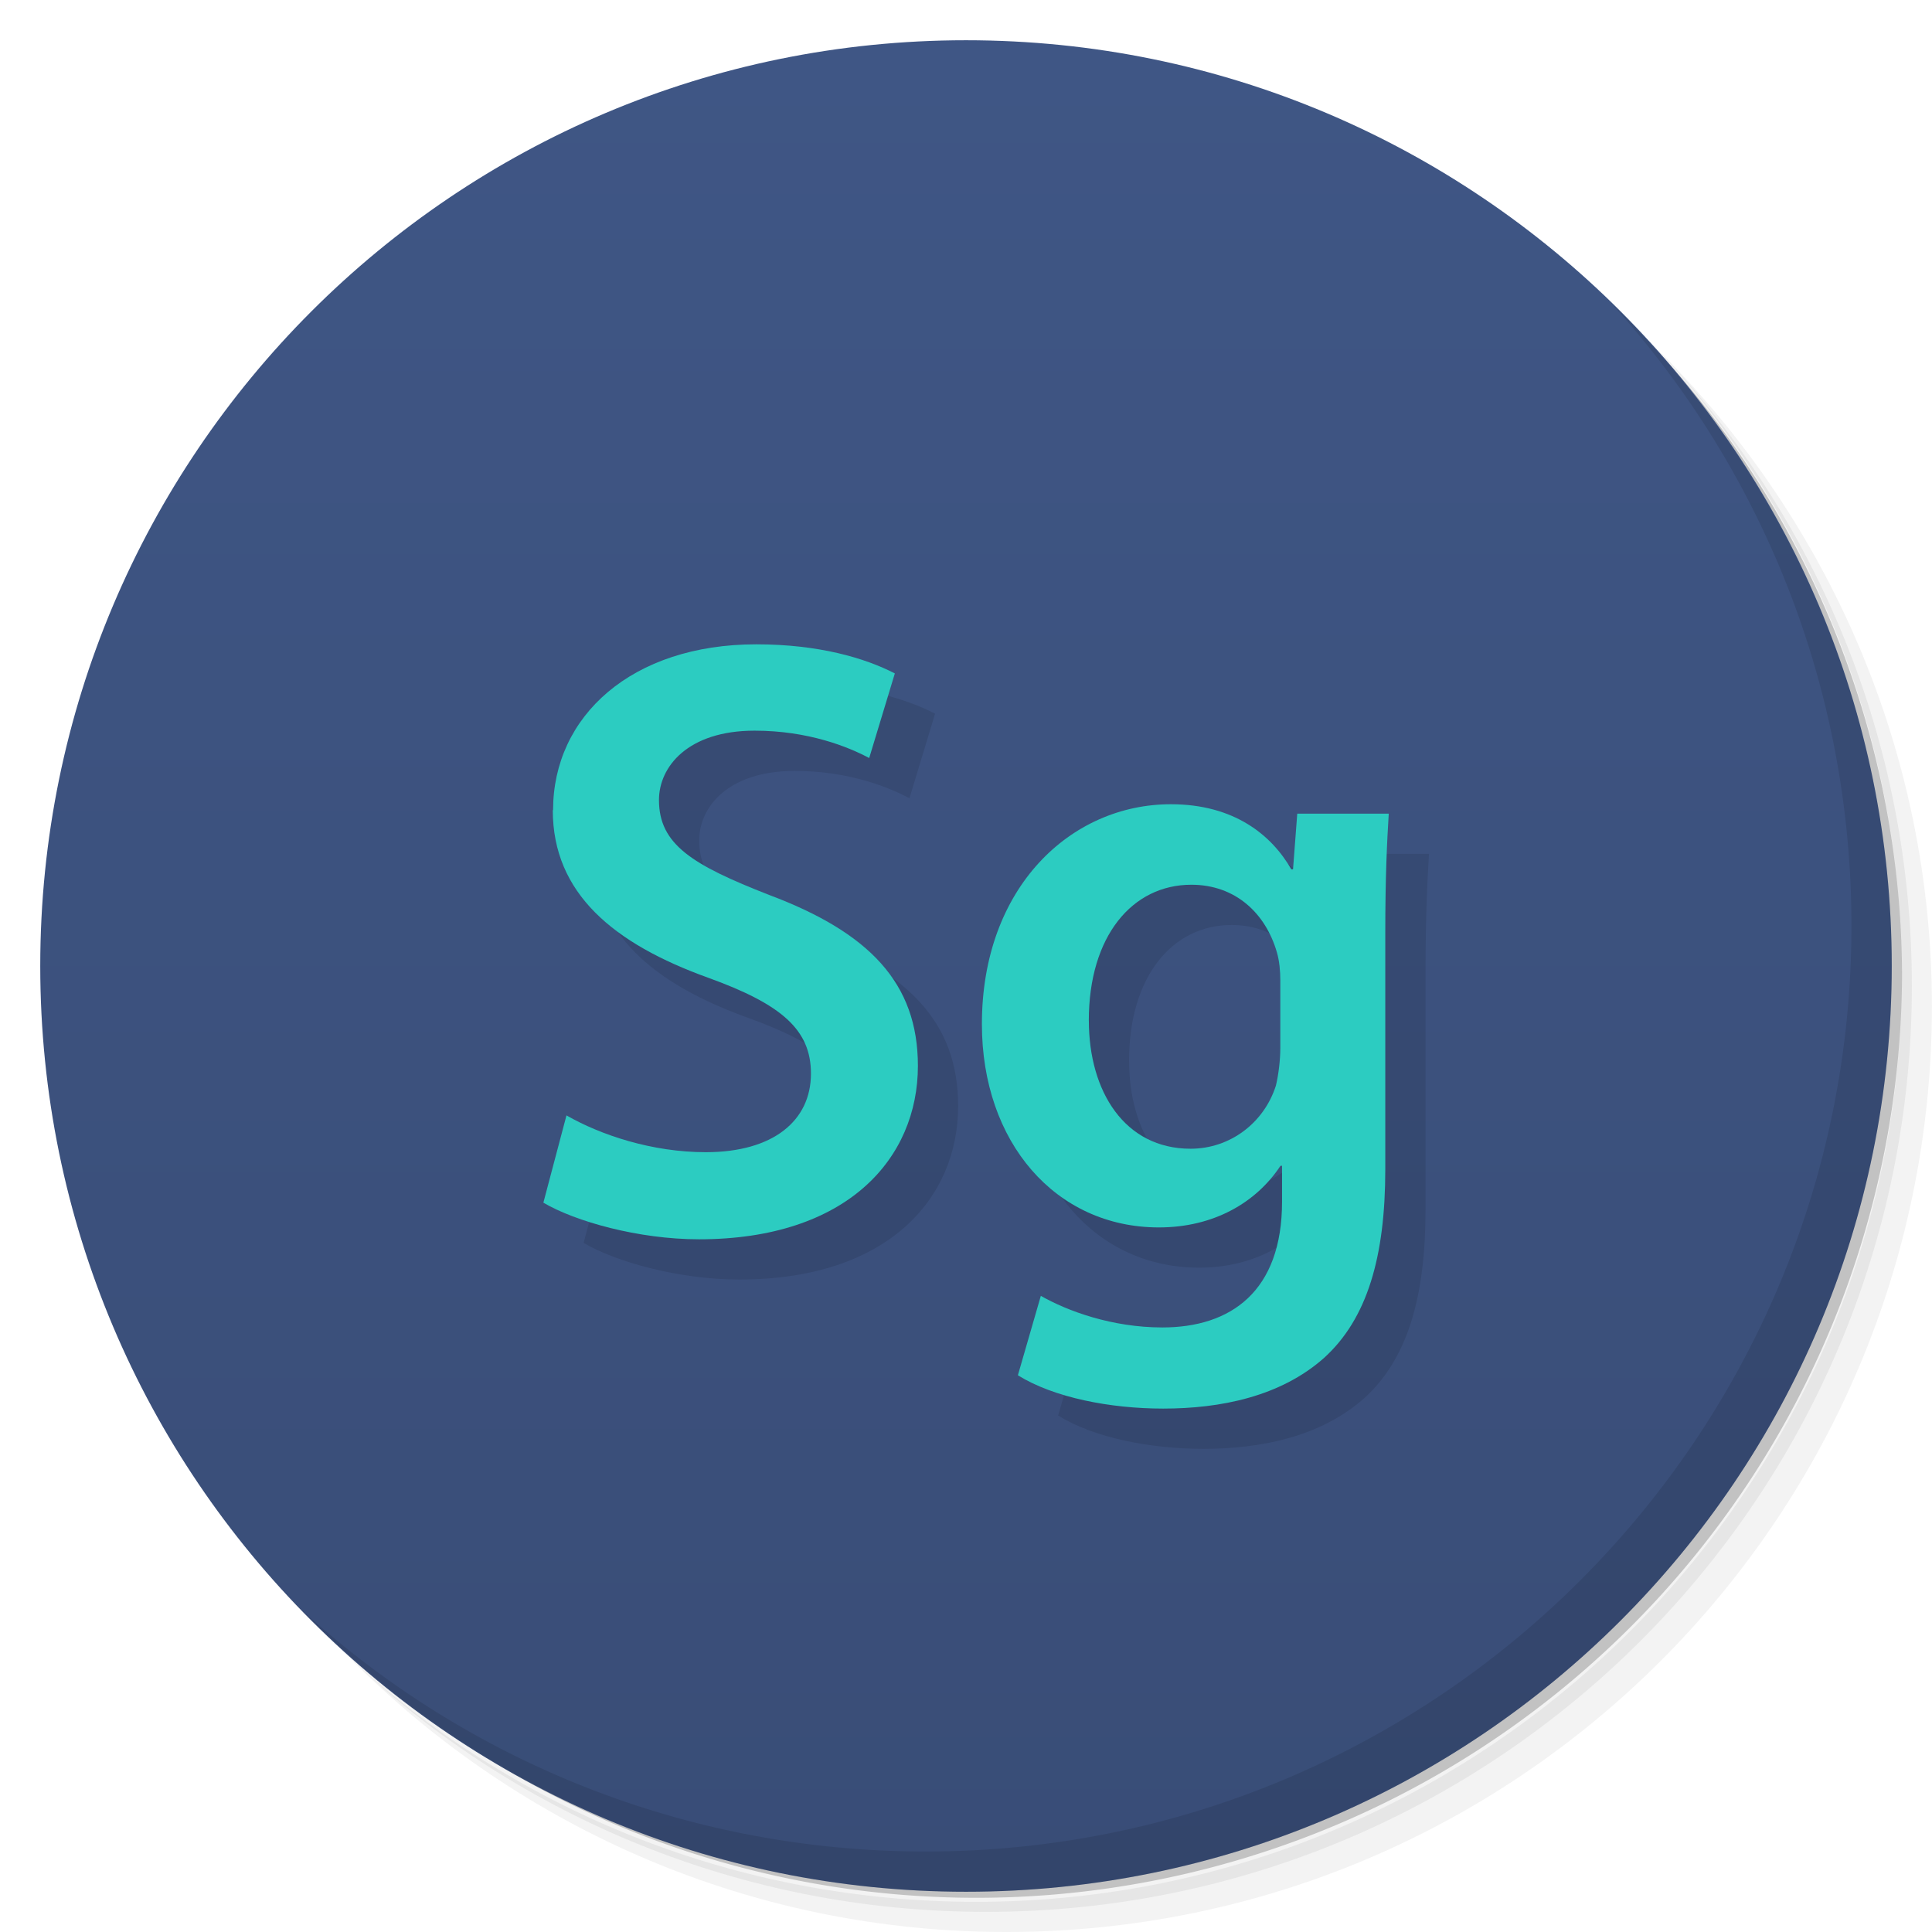 <svg viewBox="0 0 48 48" xmlns="http://www.w3.org/2000/svg">
 <defs>
  <linearGradient id="linearGradient3764" x1="1" x2="47" gradientTransform="matrix(0 -1 1 0 -1.5e-6 48)" gradientUnits="userSpaceOnUse">
   <stop style="stop-color:#394d77" offset="0"/>
   <stop style="stop-color:#3f5685" offset="1"/>
  </linearGradient>
 </defs>
 <path d="m36.31 5c5.859 4.062 9.688 10.831 9.688 18.5 0 12.426-10.07 22.5-22.5 22.5-7.669 0-14.438-3.828-18.5-9.688 1.037 1.822 2.306 3.499 3.781 4.969 4.085 3.712 9.514 5.969 15.469 5.969 12.703 0 23-10.298 23-23 0-5.954-2.256-11.384-5.969-15.469-1.469-1.475-3.147-2.744-4.969-3.781zm4.969 3.781c3.854 4.113 6.219 9.637 6.219 15.719 0 12.703-10.297 23-23 23-6.081 0-11.606-2.364-15.719-6.219 4.16 4.144 9.883 6.719 16.219 6.719 12.703 0 23-10.298 23-23 0-6.335-2.575-12.06-6.719-16.219z" style="opacity:.05"/>
 <path d="m41.28 8.781c3.712 4.085 5.969 9.514 5.969 15.469 0 12.703-10.297 23-23 23-5.954 0-11.384-2.256-15.469-5.969 4.113 3.854 9.637 6.219 15.719 6.219 12.703 0 23-10.298 23-23 0-6.081-2.364-11.606-6.219-15.719z" style="opacity:.1"/>
 <path d="m31.25 2.375c8.615 3.154 14.75 11.417 14.75 21.13 0 12.426-10.07 22.5-22.5 22.5-9.708 0-17.971-6.135-21.12-14.75a23 23 0 0 0 44.875-7 23 23 0 0 0-16-21.875z" style="opacity:.2"/>
 <path d="m24 1c12.703 0 23 10.297 23 23s-10.297 23-23 23-23-10.297-23-23 10.297-23 23-23z" style="fill:url(#linearGradient3764)"/>
 <g transform="translate(1,1)">
  <g style="opacity:.1">
   <path d="m13.734 20.13c0 2.063 1.508 3.316 3.867 4.164 1.824 0.66 2.547 1.293 2.547 2.379 0 1.168-0.934 1.953-2.613 1.953-1.336 0-2.609-0.426-3.461-0.914l-0.574 2.168c0.789 0.465 2.359 0.91 3.867 0.91 3.695 0 5.438-2.02 5.438-4.309 0-2.059-1.211-3.313-3.695-4.246-1.91-0.746-2.738-1.254-2.738-2.359 0-0.828 0.719-1.723 2.375-1.723 1.34 0 2.336 0.406 2.848 0.68l0.637-2.102c-0.742-0.383-1.891-0.723-3.441-0.723-3.098 0-5.05 1.785-5.05 4.121"/>
   <path d="m24.395 25.445c0 2.93 1.828 5.05 4.398 5.05 1.359 0 2.418-0.617 3.02-1.531h0.039v0.891c0 2.23-1.273 3.125-2.973 3.125-1.25 0-2.355-0.406-3.02-0.785l-0.57 1.973c0.891 0.555 2.293 0.828 3.609 0.828 1.422 0 2.91-0.297 3.992-1.254 1.082-0.977 1.527-2.523 1.527-4.691v-5.863c0-1.422 0.043-2.27 0.086-2.973h-2.273l-0.105 1.383h-0.043c-0.488-0.852-1.422-1.617-2.992-1.617-2.484 0-4.695 2.063-4.695 5.461m2.656-0.086c0-2.102 1.082-3.375 2.547-3.375 1.105 0 1.848 0.719 2.125 1.676 0.063 0.211 0.086 0.469 0.086 0.699v1.68c0 0.297-0.043 0.656-0.109 0.934-0.297 0.934-1.145 1.57-2.121 1.57-1.637 0-2.527-1.422-2.527-3.184"/>
  </g>
 </g>
 <path d="m13.734 20.13c0 2.063 1.508 3.316 3.867 4.164 1.824 0.66 2.547 1.293 2.547 2.379 0 1.168-0.934 1.953-2.613 1.953-1.336 0-2.609-0.426-3.461-0.914l-0.574 2.168c0.789 0.465 2.359 0.91 3.867 0.91 3.695 0 5.438-2.02 5.438-4.309 0-2.059-1.211-3.313-3.695-4.246-1.91-0.746-2.738-1.254-2.738-2.359 0-0.828 0.719-1.723 2.375-1.723 1.34 0 2.336 0.406 2.848 0.68l0.637-2.102c-0.742-0.383-1.891-0.723-3.441-0.723-3.098 0-5.05 1.785-5.05 4.121" style="fill:#2cccc1"/>
 <path d="m24.395 25.445c0 2.93 1.828 5.05 4.398 5.05 1.359 0 2.418-0.617 3.02-1.531h0.039v0.891c0 2.23-1.273 3.125-2.973 3.125-1.25 0-2.355-0.406-3.02-0.785l-0.57 1.973c0.891 0.555 2.293 0.828 3.609 0.828 1.422 0 2.91-0.297 3.992-1.254 1.082-0.977 1.527-2.523 1.527-4.691v-5.863c0-1.422 0.043-2.27 0.086-2.973h-2.273l-0.105 1.383h-0.043c-0.488-0.852-1.422-1.617-2.992-1.617-2.484 0-4.695 2.063-4.695 5.461m2.656-0.086c0-2.102 1.082-3.375 2.547-3.375 1.105 0 1.848 0.719 2.125 1.676 0.063 0.211 0.086 0.469 0.086 0.699v1.68c0 0.297-0.043 0.656-0.109 0.934-0.297 0.934-1.145 1.57-2.121 1.57-1.637 0-2.527-1.422-2.527-3.184" style="fill:#2cccc1"/>
 <path d="m40.03 7.531c3.712 4.084 5.969 9.514 5.969 15.469 0 12.703-10.297 23-23 23-5.954 0-11.384-2.256-15.469-5.969 4.178 4.291 10.01 6.969 16.469 6.969 12.703 0 23-10.298 23-23 0-6.462-2.677-12.291-6.969-16.469z" style="opacity:.1"/>
</svg>
